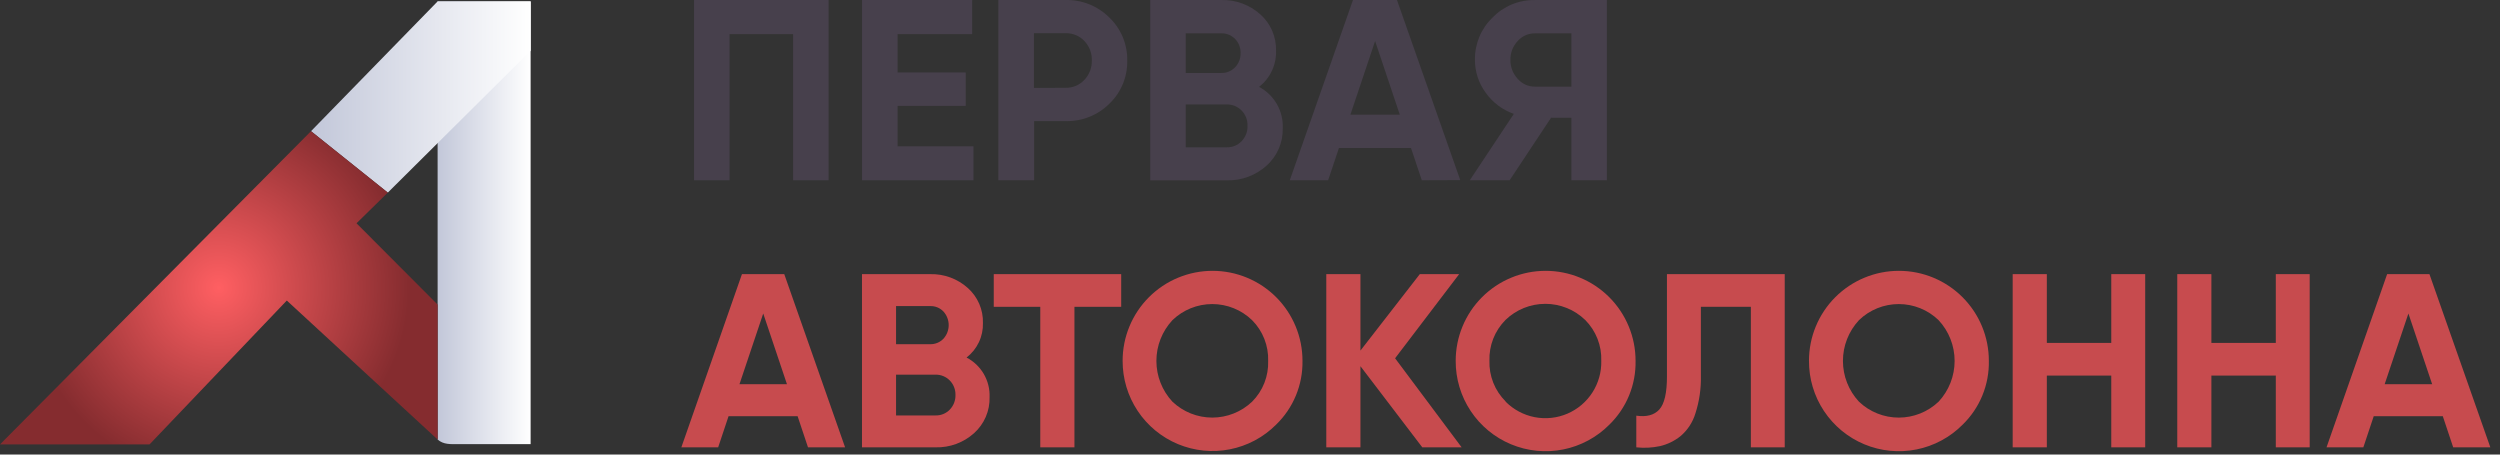 <svg width="165" height="30" viewBox="0 0 165 30" fill="none" xmlns="http://www.w3.org/2000/svg">
<rect x="0" y="0" width="165" height="30" fill="#333333" stroke="none"/>
<path fill-rule="evenodd" clip-rule="evenodd" d="M28.885 29.01C29.275 29.35 29.72 29.315 30.312 29.313H35.021V0.094H28.881L28.885 29.01Z" fill="url(#paint0_linear)"/>
<path fill-rule="evenodd" clip-rule="evenodd" d="M20.526 8.658L25.595 12.712L35.028 3.343V0.094H28.881L20.526 8.658Z" fill="url(#paint1_linear)"/>
<path fill-rule="evenodd" clip-rule="evenodd" d="M20.526 8.658L0 29.332H9.868L18.929 19.835L28.885 29.011L28.883 20.104L23.53 14.736L25.595 12.712L20.526 8.658Z" fill="url(#paint2_radial)"/>
<path d="M54.689 0.001V11.897H52.344V2.252H48.149V11.897H45.807V0.001H54.689Z" fill="#47404C"/>
<path d="M59.24 9.658H64.249V11.897H56.895V0.001H64.163V2.252H59.24V4.783H63.738V6.988H59.24V9.658Z" fill="#47404C"/>
<path d="M70.326 0.001C70.861 -0.012 71.393 0.084 71.889 0.282C72.386 0.481 72.837 0.778 73.215 1.156C73.598 1.523 73.901 1.965 74.105 2.455C74.308 2.945 74.408 3.472 74.397 4.002C74.408 4.53 74.31 5.054 74.109 5.541C73.908 6.029 73.607 6.47 73.227 6.836C72.849 7.215 72.398 7.512 71.902 7.711C71.405 7.91 70.873 8.006 70.339 7.993H68.252V11.897H65.892V0.001H70.326ZM70.326 5.794C70.558 5.8 70.788 5.757 71.002 5.668C71.216 5.578 71.408 5.444 71.566 5.275C71.729 5.104 71.856 4.903 71.941 4.683C72.026 4.463 72.067 4.229 72.061 3.993C72.068 3.756 72.028 3.519 71.943 3.298C71.858 3.076 71.73 2.873 71.566 2.702C71.406 2.535 71.214 2.403 71 2.315C70.787 2.227 70.557 2.185 70.326 2.192H68.24V5.803L70.326 5.794Z" fill="#47404C"/>
<path d="M83.097 5.733C83.59 5.994 83.998 6.389 84.275 6.873C84.552 7.357 84.686 7.91 84.661 8.467C84.672 8.932 84.583 9.394 84.397 9.82C84.212 10.247 83.936 10.628 83.589 10.937C82.868 11.584 81.927 11.93 80.958 11.903H75.916V0.001H80.603C81.549 -0.025 82.47 0.312 83.176 0.943C83.514 1.243 83.783 1.613 83.963 2.027C84.143 2.442 84.23 2.891 84.218 3.343C84.234 3.802 84.14 4.258 83.945 4.673C83.751 5.089 83.46 5.452 83.097 5.733ZM80.603 2.201H78.258V4.816H80.603C80.772 4.821 80.941 4.79 81.098 4.726C81.255 4.661 81.397 4.565 81.514 4.442C81.634 4.319 81.728 4.173 81.791 4.013C81.854 3.853 81.883 3.682 81.879 3.51C81.884 3.338 81.855 3.167 81.794 3.006C81.732 2.845 81.639 2.699 81.52 2.574C81.402 2.451 81.259 2.354 81.101 2.29C80.943 2.225 80.773 2.195 80.603 2.201ZM80.958 9.722C81.141 9.727 81.323 9.695 81.492 9.627C81.662 9.558 81.815 9.455 81.942 9.324C82.073 9.19 82.174 9.032 82.242 8.858C82.309 8.684 82.341 8.499 82.334 8.312C82.343 8.124 82.312 7.937 82.245 7.761C82.178 7.585 82.075 7.426 81.942 7.292C81.814 7.161 81.661 7.059 81.492 6.99C81.322 6.922 81.141 6.889 80.958 6.894H78.258V9.722H80.958Z" fill="#47404C"/>
<path d="M93.838 11.897L93.127 9.77H88.37L87.656 11.897H85.126L89.296 0.001H92.2L96.377 11.888L93.838 11.897ZM89.126 7.568H92.386L90.757 2.708L89.126 7.568Z" fill="#47404C"/>
<path d="M106.055 0.002V11.897H103.713V7.772H102.37L99.636 11.897H97.006L99.913 7.517C99.166 7.255 98.519 6.769 98.06 6.125C97.594 5.496 97.344 4.733 97.346 3.95C97.338 3.432 97.436 2.917 97.634 2.438C97.833 1.959 98.127 1.526 98.5 1.165C98.863 0.79 99.298 0.493 99.78 0.293C100.262 0.093 100.779 -0.006 101.301 0.002H106.055ZM101.301 5.718H103.713V2.201H101.301C101.086 2.199 100.873 2.244 100.677 2.332C100.481 2.42 100.306 2.549 100.165 2.711C99.849 3.045 99.677 3.491 99.688 3.95C99.678 4.413 99.85 4.861 100.165 5.199C100.305 5.363 100.479 5.494 100.676 5.584C100.872 5.673 101.085 5.719 101.301 5.718Z" fill="#47404C"/>
<path d="M53.328 29.524L52.642 27.467H48.085L47.399 29.524H44.969L48.969 18.093H51.761L55.776 29.524H53.328ZM48.805 25.359H51.94L50.373 20.691L48.805 25.359Z" fill="#C74B4E"/>
<path d="M63.793 23.598C64.267 23.844 64.662 24.221 64.931 24.683C65.2 25.146 65.332 25.675 65.311 26.21C65.324 26.659 65.239 27.104 65.061 27.516C64.883 27.928 64.617 28.296 64.282 28.595C63.588 29.216 62.683 29.549 61.751 29.524H56.891V18.093H61.396C62.307 18.071 63.193 18.396 63.872 19.005C64.197 19.294 64.456 19.65 64.629 20.049C64.802 20.449 64.886 20.881 64.874 21.316C64.886 21.755 64.795 22.19 64.607 22.587C64.419 22.983 64.14 23.329 63.793 23.598ZM61.393 20.202H59.139V22.717H61.393C61.556 22.721 61.718 22.69 61.868 22.628C62.019 22.566 62.155 22.473 62.268 22.355C62.491 22.109 62.614 21.789 62.614 21.458C62.614 21.126 62.491 20.806 62.268 20.56C62.155 20.442 62.019 20.349 61.869 20.287C61.718 20.226 61.556 20.196 61.393 20.202ZM61.736 27.419C61.912 27.425 62.087 27.393 62.251 27.328C62.414 27.262 62.561 27.163 62.684 27.036C62.809 26.908 62.907 26.756 62.971 26.588C63.036 26.422 63.066 26.243 63.061 26.064C63.065 25.888 63.034 25.713 62.969 25.549C62.904 25.385 62.807 25.236 62.684 25.11C62.561 24.985 62.413 24.886 62.25 24.82C62.087 24.754 61.912 24.722 61.736 24.728H59.139V27.422L61.736 27.419Z" fill="#C74B4E"/>
<path d="M73.999 18.093V20.25H70.913V29.524H68.659V20.25H65.588V18.093H73.999Z" fill="#C74B4E"/>
<path d="M84.22 28.029C83.389 28.861 82.33 29.426 81.177 29.654C80.024 29.883 78.829 29.763 77.744 29.311C76.659 28.859 75.733 28.095 75.083 27.115C74.433 26.136 74.088 24.986 74.093 23.81C74.093 23.031 74.247 22.259 74.545 21.539C74.843 20.819 75.28 20.164 75.832 19.613C76.383 19.062 77.037 18.625 77.757 18.327C78.477 18.028 79.249 17.875 80.028 17.875C80.808 17.875 81.58 18.028 82.3 18.327C83.02 18.625 83.674 19.062 84.226 19.613C84.777 20.164 85.214 20.819 85.512 21.539C85.811 22.259 85.964 23.031 85.964 23.81C85.978 24.596 85.831 25.375 85.531 26.101C85.231 26.827 84.785 27.483 84.22 28.029ZM77.38 26.511C78.089 27.185 79.03 27.561 80.009 27.561C80.987 27.561 81.929 27.185 82.638 26.511C82.989 26.16 83.265 25.74 83.447 25.278C83.629 24.816 83.715 24.322 83.698 23.825C83.715 23.328 83.629 22.832 83.447 22.369C83.265 21.905 82.989 21.484 82.638 21.131C81.933 20.449 80.99 20.068 80.009 20.068C79.028 20.068 78.085 20.449 77.38 21.131C76.7 21.862 76.322 22.823 76.322 23.821C76.322 24.819 76.7 25.78 77.38 26.511Z" fill="#C74B4E"/>
<path d="M96.468 29.524H93.871L89.789 24.169V29.524H87.535V18.093H89.789V23.139L93.707 18.093H96.304L92.076 23.646L96.468 29.524Z" fill="#C74B4E"/>
<path d="M106.216 28.029C105.385 28.865 104.325 29.434 103.17 29.665C102.015 29.895 100.817 29.777 99.73 29.324C98.642 28.872 97.714 28.105 97.063 27.123C96.412 26.142 96.069 24.988 96.076 23.81C96.076 23.031 96.23 22.259 96.528 21.539C96.826 20.819 97.264 20.164 97.815 19.613C98.366 19.062 99.02 18.625 99.74 18.327C100.46 18.028 101.232 17.875 102.012 17.875C102.791 17.875 103.563 18.028 104.283 18.327C105.003 18.625 105.658 19.062 106.209 19.613C106.76 20.164 107.197 20.819 107.495 21.539C107.794 22.259 107.947 23.031 107.947 23.81C107.963 24.595 107.818 25.374 107.52 26.1C107.222 26.826 106.778 27.482 106.216 28.029ZM99.372 26.511C99.894 27.035 100.561 27.391 101.287 27.532C102.013 27.674 102.765 27.594 103.445 27.303C104.125 27.012 104.702 26.523 105.101 25.901C105.5 25.278 105.704 24.55 105.684 23.81C105.701 23.312 105.615 22.816 105.432 22.353C105.249 21.89 104.973 21.468 104.621 21.116C103.916 20.434 102.973 20.053 101.992 20.053C101.011 20.053 100.068 20.434 99.363 21.116C99.012 21.469 98.736 21.89 98.554 22.353C98.372 22.817 98.286 23.312 98.303 23.81C98.287 24.307 98.374 24.802 98.558 25.264C98.742 25.726 99.019 26.145 99.372 26.495V26.511Z" fill="#C74B4E"/>
<path d="M107.996 29.524V27.434C108.67 27.531 109.178 27.398 109.515 27.027C109.852 26.656 110.019 25.93 110.019 24.855V18.093H117.792V29.524H115.557V20.25H112.258V24.788C112.279 25.636 112.157 26.481 111.896 27.288C111.719 27.873 111.376 28.394 110.909 28.789C110.516 29.103 110.059 29.326 109.569 29.442C109.053 29.554 108.521 29.581 107.996 29.524Z" fill="#C74B4E"/>
<path d="M129.532 28.029C128.702 28.865 127.642 29.434 126.486 29.665C125.331 29.895 124.134 29.777 123.046 29.324C121.959 28.872 121.03 28.105 120.38 27.123C119.729 26.142 119.386 24.988 119.393 23.81C119.393 22.236 120.018 20.726 121.131 19.613C122.244 18.5 123.754 17.875 125.328 17.875C126.903 17.875 128.412 18.5 129.525 19.613C130.639 20.726 131.264 22.236 131.264 23.81C131.28 24.595 131.134 25.374 130.837 26.1C130.539 26.826 130.095 27.482 129.532 28.029ZM122.692 26.511C123.4 27.186 124.341 27.562 125.319 27.562C126.298 27.562 127.238 27.186 127.947 26.511C128.627 25.78 129.005 24.819 129.005 23.821C129.005 22.823 128.627 21.862 127.947 21.131C127.242 20.449 126.3 20.068 125.319 20.068C124.339 20.068 123.396 20.449 122.692 21.131C122.012 21.862 121.634 22.823 121.634 23.821C121.634 24.819 122.012 25.78 122.692 26.511Z" fill="#C74B4E"/>
<path d="M139.344 18.093H141.583V29.524H139.344V24.788H135.091V29.524H132.837V18.093H135.091V22.632H139.344V18.093Z" fill="#C74B4E"/>
<path d="M150.203 18.093H152.439V29.524H150.203V24.788H145.951V29.524H143.7V18.093H145.951V22.632H150.203V18.093Z" fill="#C74B4E"/>
<path d="M161.91 29.524L161.224 27.467H156.667L155.981 29.524H153.551L157.551 18.093H160.343L164.362 29.524H161.91ZM157.387 25.359H160.522L158.955 20.691L157.387 25.359Z" fill="#C74B4E"/>
<defs>
<linearGradient id="paint0_linear" x1="28.881" y1="14.704" x2="35.021" y2="14.704" gradientUnits="userSpaceOnUse">
<stop stop-color="#C2C7D9"/>
<stop offset="1" stop-color="white"/>
</linearGradient>
<linearGradient id="paint1_linear" x1="20.526" y1="6.403" x2="35.028" y2="6.403" gradientUnits="userSpaceOnUse">
<stop stop-color="#C2C7D9"/>
<stop offset="1" stop-color="white"/>
</linearGradient>
<radialGradient id="paint2_radial" cx="0" cy="0" r="1" gradientUnits="userSpaceOnUse" gradientTransform="translate(14.443 18.995) scale(12.559)">
<stop stop-color="#FF5F62"/>
<stop offset="1" stop-color="#852C2F"/>
</radialGradient>
</defs>
</svg>
